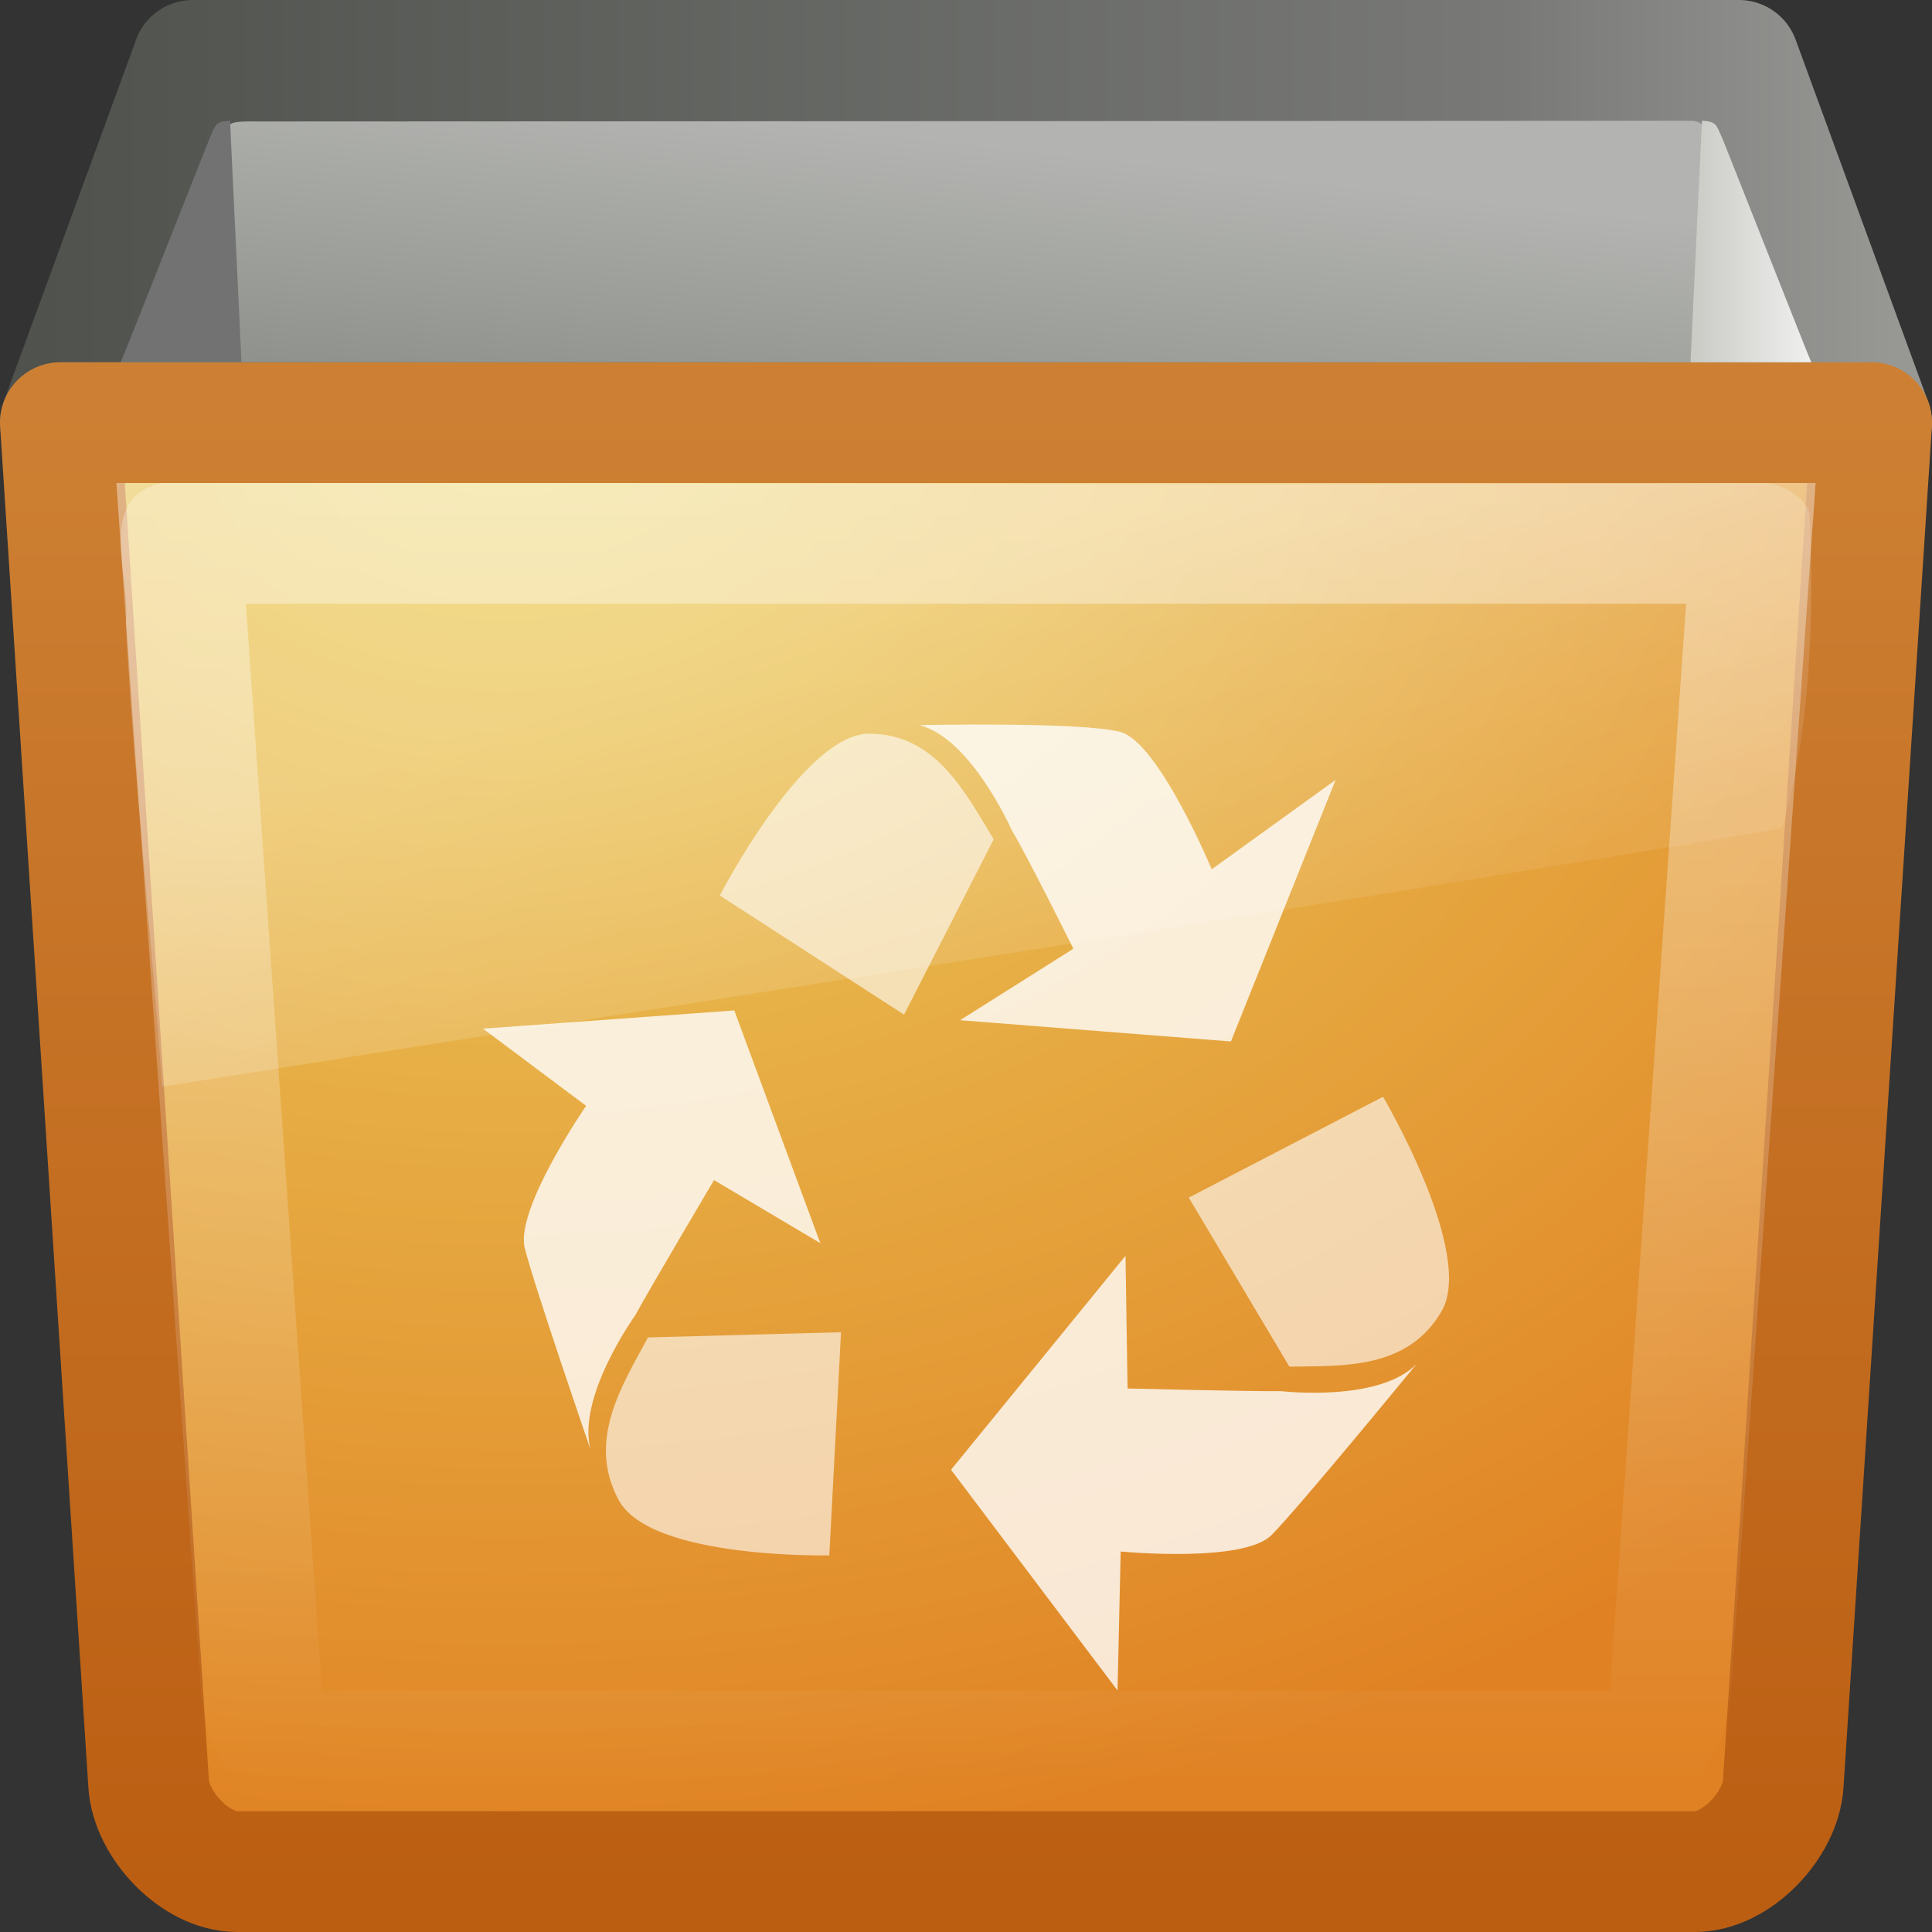 <?xml version="1.0" encoding="UTF-8" standalone="no"?>
<!-- Created with Inkscape (http://www.inkscape.org/) -->

<svg
   xmlns:svg="http://www.w3.org/2000/svg"
   xmlns="http://www.w3.org/2000/svg"
   xmlns:xlink="http://www.w3.org/1999/xlink"
   version="1.0"
   width="16"
   height="16"
   id="svg2">
  <rect width="100%" height="100%" fill="#333333" stroke="none"/>
  <defs
     id="defs4">
    <linearGradient
       id="linearGradient8265-821-176-38-919-66-249">
      <stop
         id="stop2687"
         style="stop-color:white;stop-opacity:0.275"
         offset="0" />
      <stop
         id="stop2689"
         style="stop-color:white;stop-opacity:0.078"
         offset="1" />
    </linearGradient>
    <linearGradient
       id="linearGradient157">
      <stop
         id="stop158"
         style="stop-color:#cacbc5;stop-opacity:1"
         offset="0" />
      <stop
         id="stop159"
         style="stop-color:#f0f0f0;stop-opacity:1"
         offset="1" />
    </linearGradient>
    <linearGradient
       id="linearGradient161-689-862">
      <stop
         id="stop3698"
         style="stop-color:#81857e;stop-opacity:1"
         offset="0" />
      <stop
         id="stop3700"
         style="stop-color:#b3b4b1;stop-opacity:1"
         offset="1" />
    </linearGradient>
    <linearGradient
       id="linearGradient6265">
      <stop
         id="stop6267"
         style="stop-color:white;stop-opacity:1"
         offset="0" />
      <stop
         id="stop6269"
         style="stop-color:white;stop-opacity:0"
         offset="1" />
    </linearGradient>
    <linearGradient
       id="linearGradient7012-661-145-733-759-865-745-661-970-94">
      <stop
         id="stop3618"
         style="stop-color:#edd563;stop-opacity:1"
         offset="0" />
      <stop
         id="stop3620"
         style="stop-color:#e08223;stop-opacity:1"
         offset="1" />
    </linearGradient>
    <linearGradient
       id="linearGradient3390-178-986-453">
      <stop
         id="stop3624"
         style="stop-color:#bb5e12;stop-opacity:1"
         offset="0" />
      <stop
         id="stop3626"
         style="stop-color:#cd8033;stop-opacity:1"
         offset="1" />
    </linearGradient>
    <linearGradient
       id="linearGradient9472">
      <stop
         id="stop9474"
         style="stop-color:#4f524d;stop-opacity:1"
         offset="0" />
      <stop
         id="stop9486"
         style="stop-color:#787977;stop-opacity:1"
         offset="0.787" />
      <stop
         id="stop9476"
         style="stop-color:#979894;stop-opacity:1"
         offset="1" />
    </linearGradient>
    <linearGradient
       x1="11.566"
       y1="22.292"
       x2="15.215"
       y2="33.955"
       id="linearGradient2503"
       xlink:href="#linearGradient8265-821-176-38-919-66-249"
       gradientUnits="userSpaceOnUse"
       gradientTransform="matrix(0.304,0,0,0.307,0.673,-0.916)" />
    <linearGradient
       x1="40.702"
       y1="8.5"
       x2="43.7"
       y2="8.5"
       id="linearGradient2506"
       xlink:href="#linearGradient157"
       gradientUnits="userSpaceOnUse"
       gradientTransform="matrix(0.334,0,0,0.4,0.422,-1.4)" />
    <linearGradient
       x1="5.386"
       y1="38.746"
       x2="19.738"
       y2="21.17"
       id="linearGradient2516"
       xlink:href="#linearGradient161-689-862"
       gradientUnits="userSpaceOnUse"
       gradientTransform="matrix(0.867,0,0,0.119,-1.646,-0.515)" />
    <linearGradient
       x1="25"
       y1="13.25"
       x2="25"
       y2="46.625"
       id="linearGradient2519"
       xlink:href="#linearGradient6265"
       gradientUnits="userSpaceOnUse"
       gradientTransform="matrix(0.333,0,0,0.323,-4.5502484e-5,-0.177)" />
    <radialGradient
       cx="19.972"
       cy="13.305"
       r="21"
       fx="19.972"
       fy="13.305"
       id="radialGradient2522"
       xlink:href="#linearGradient7012-661-145-733-759-865-745-661-970-94"
       gradientUnits="userSpaceOnUse"
       gradientTransform="matrix(0,0.578,-0.768,0,14.414,-8.233)" />
    <linearGradient
       x1="16.259"
       y1="45"
       x2="16.259"
       y2="10.996"
       id="linearGradient2524"
       xlink:href="#linearGradient3390-178-986-453"
       gradientUnits="userSpaceOnUse"
       gradientTransform="matrix(0.366,0,0,0.364,-0.781,-0.682)" />
    <linearGradient
       x1="3"
       y1="8.5"
       x2="45"
       y2="8.5"
       id="linearGradient2527"
       xlink:href="#linearGradient9472"
       gradientUnits="userSpaceOnUse"
       gradientTransform="matrix(0.366,0,0,0.5,-0.781,-2.25)" />
    <linearGradient
       x1="3"
       y1="8.5"
       x2="45"
       y2="8.5"
       id="linearGradient2529"
       xlink:href="#linearGradient9472"
       gradientUnits="userSpaceOnUse"
       gradientTransform="matrix(0.366,0,0,0.5,-0.781,-2.25)" />
  </defs>
  <g
     id="g6290">
    <path
       d="m 1.597,0.5 -1.098,3 15,0 -1.098,-3 -12.805,0 0,0 z"
       id="path8410"
       style="fill:url(#linearGradient2527);fill-opacity:1;fill-rule:evenodd;stroke:url(#linearGradient2529);stroke-width:1;stroke-linecap:square;stroke-linejoin:round;stroke-miterlimit:4;stroke-opacity:1;stroke-dasharray:none;display:inline;enable-background:new" />
    <path
       d="m 0.5,3.5 15,0 -0.732,11.273 c -0.022,0.342 -0.387,0.727 -0.732,0.727 l -12.073,0 c -0.345,0 -0.71,-0.385 -0.732,-0.727 L 0.5,3.5 z"
       id="rect3228"
       style="fill:url(#radialGradient2522);fill-opacity:1;stroke:url(#linearGradient2524);stroke-width:1;stroke-linejoin:round;stroke-miterlimit:4;stroke-opacity:1;stroke-dasharray:none;display:inline;enable-background:new" />
    <path
       d="m 1.5,4.5 13,0 -0.667,9.516 c -0.021,0.303 -0.186,0.484 -0.5,0.484 l -10.667,0 c -0.314,0 -0.479,-0.18 -0.5,-0.484 L 1.5,4.5 z"
       id="path8398"
       style="opacity:0.4;fill:none;stroke:url(#linearGradient2519);stroke-width:1;stroke-linejoin:miter;stroke-miterlimit:4;stroke-opacity:1;stroke-dasharray:none;display:inline;enable-background:new" />
    <path
       d="M 2.192,1.006 C 1.832,1.003 1.918,1.009 1.837,1.172 1.818,1.209 1.029,2.942 1,3 L 15,3 C 14.974,2.944 14.191,1.156 14.163,1.127 c -0.045,-0.095 -0.093,-0.127 -0.157,-0.127 -0.043,-3.324e-4 -11.772,0.007 -11.814,0.006 l 0,-4.62e-5 z"
       id="path1864"
       style="fill:url(#linearGradient2516);fill-opacity:1;fill-rule:evenodd;stroke:none;stroke-width:0;marker:none;visibility:visible;display:block;enable-background:new" />
    <path
       d="M 1.905,1 C 1.78,1.007 1.787,1.033 1.735,1.148 1.718,1.186 1.027,2.942 1,3 l 1,0 -0.095,-2 0,0 z"
       id="path1880"
       style="fill:#727272;fill-opacity:1;fill-rule:evenodd;stroke:none;stroke-width:0;marker:none;visibility:visible;display:block;enable-background:new" />
    <path
       d="m 7.952,8.449 2.242,0.176 0.867,-2.166 -1.026,0.74 c 0,0 -0.44,-1.053 -0.756,-1.137 C 8.963,5.976 7.614,6.005 7.614,6.005 c 0.429,0.109 0.762,0.865 0.767,0.874 0.134,0.224 0.508,0.978 0.508,0.978 l -0.938,0.592 0,-4e-6 z"
       id="path41"
       style="opacity:0.8;fill:white;fill-opacity:1;fill-rule:evenodd;stroke:none;display:inline;enable-background:new" />
    <path
       d="M 8.229,6.951 7.487,8.403 5.961,7.416 c 0,0 0.692,-1.34 1.237,-1.34 0.55,0 0.795,0.486 1.031,0.874 l 0,0 z"
       id="path130"
       style="opacity:0.6;fill:white;fill-opacity:1;fill-rule:evenodd;stroke:none;stroke-width:1px;marker:none;visibility:visible;display:inline;overflow:visible;enable-background:new" />
    <path
       d="M 9.321,10.4 7.876,12.172 9.255,14 9.281,12.849 c 0,0 1.016,0.098 1.249,-0.136 0.233,-0.235 1.203,-1.419 1.203,-1.419 -0.311,0.322 -1.115,0.227 -1.125,0.227 -0.256,0.003 -1.27,-0.022 -1.27,-0.022 l -0.017,-1.099 -1.6e-6,-10e-6 z"
       id="path139"
       style="opacity:0.8;fill:white;fill-opacity:1;fill-rule:evenodd;stroke:none;display:inline;enable-background:new" />
    <path
       d="M 10.678,11.318 9.845,9.918 11.454,9.083 c 0,0 0.765,1.297 0.484,1.777 -0.282,0.484 -0.815,0.45 -1.261,0.458 l 0,0 z"
       id="path140"
       style="opacity:0.6;fill:white;fill-opacity:1;fill-rule:evenodd;stroke:none;stroke-width:1px;marker:none;visibility:visible;display:inline;overflow:visible;enable-background:new" />
    <path
       d="M 6.794,10.297 6.081,8.368 4,8.519 4.854,9.158 c 0,0 -0.59,0.855 -0.508,1.179 0.082,0.325 0.545,1.669 0.545,1.669 -0.116,-0.437 0.365,-1.105 0.37,-1.114 0.125,-0.229 0.652,-1.119 0.652,-1.119 l 0.882,0.523 0,0 z"
       id="path142"
       style="opacity:0.8;fill:white;fill-opacity:1;fill-rule:evenodd;stroke:none;display:inline;enable-background:new" />
    <path
       d="m 5.367,11.076 1.598,-0.043 -0.097,1.848 c 0,0 -1.477,0.033 -1.743,-0.456 -0.268,-0.493 0.026,-0.95 0.242,-1.35 l 1e-7,-3e-6 z"
       id="path143"
       style="opacity:0.6;fill:white;fill-opacity:1;fill-rule:evenodd;stroke:none;stroke-width:1px;marker:none;visibility:visible;display:inline;overflow:visible;enable-background:new" />
    <path
       d="m 14.095,1 c 0.124,0.007 0.117,0.033 0.169,0.148 C 14.282,1.186 14.973,2.942 15,3 l -1,0 0.095,-2 0,0 z"
       id="path9454"
       style="fill:url(#linearGradient2506);fill-opacity:1;fill-rule:evenodd;stroke:none;stroke-width:0;marker:none;visibility:visible;display:block;enable-background:new" />
    <path
       d="m 14.586,4.001 c -4.425,0.023 -8.823,-0.006 -13.248,0 C 0.789,4.127 1.084,4.759 1.042,5.16 1.11,6.439 1.253,7.724 1.343,9 5.905,8.274 10.276,7.61 14.757,6.86 14.995,6.065 15.025,5.091 14.985,4.244 14.916,4.089 14.746,3.998 14.586,4.001 z"
       id="path3455"
       style="fill:url(#linearGradient2503);fill-opacity:1;stroke:none;display:inline;enable-background:new" />
  </g>
</svg>
